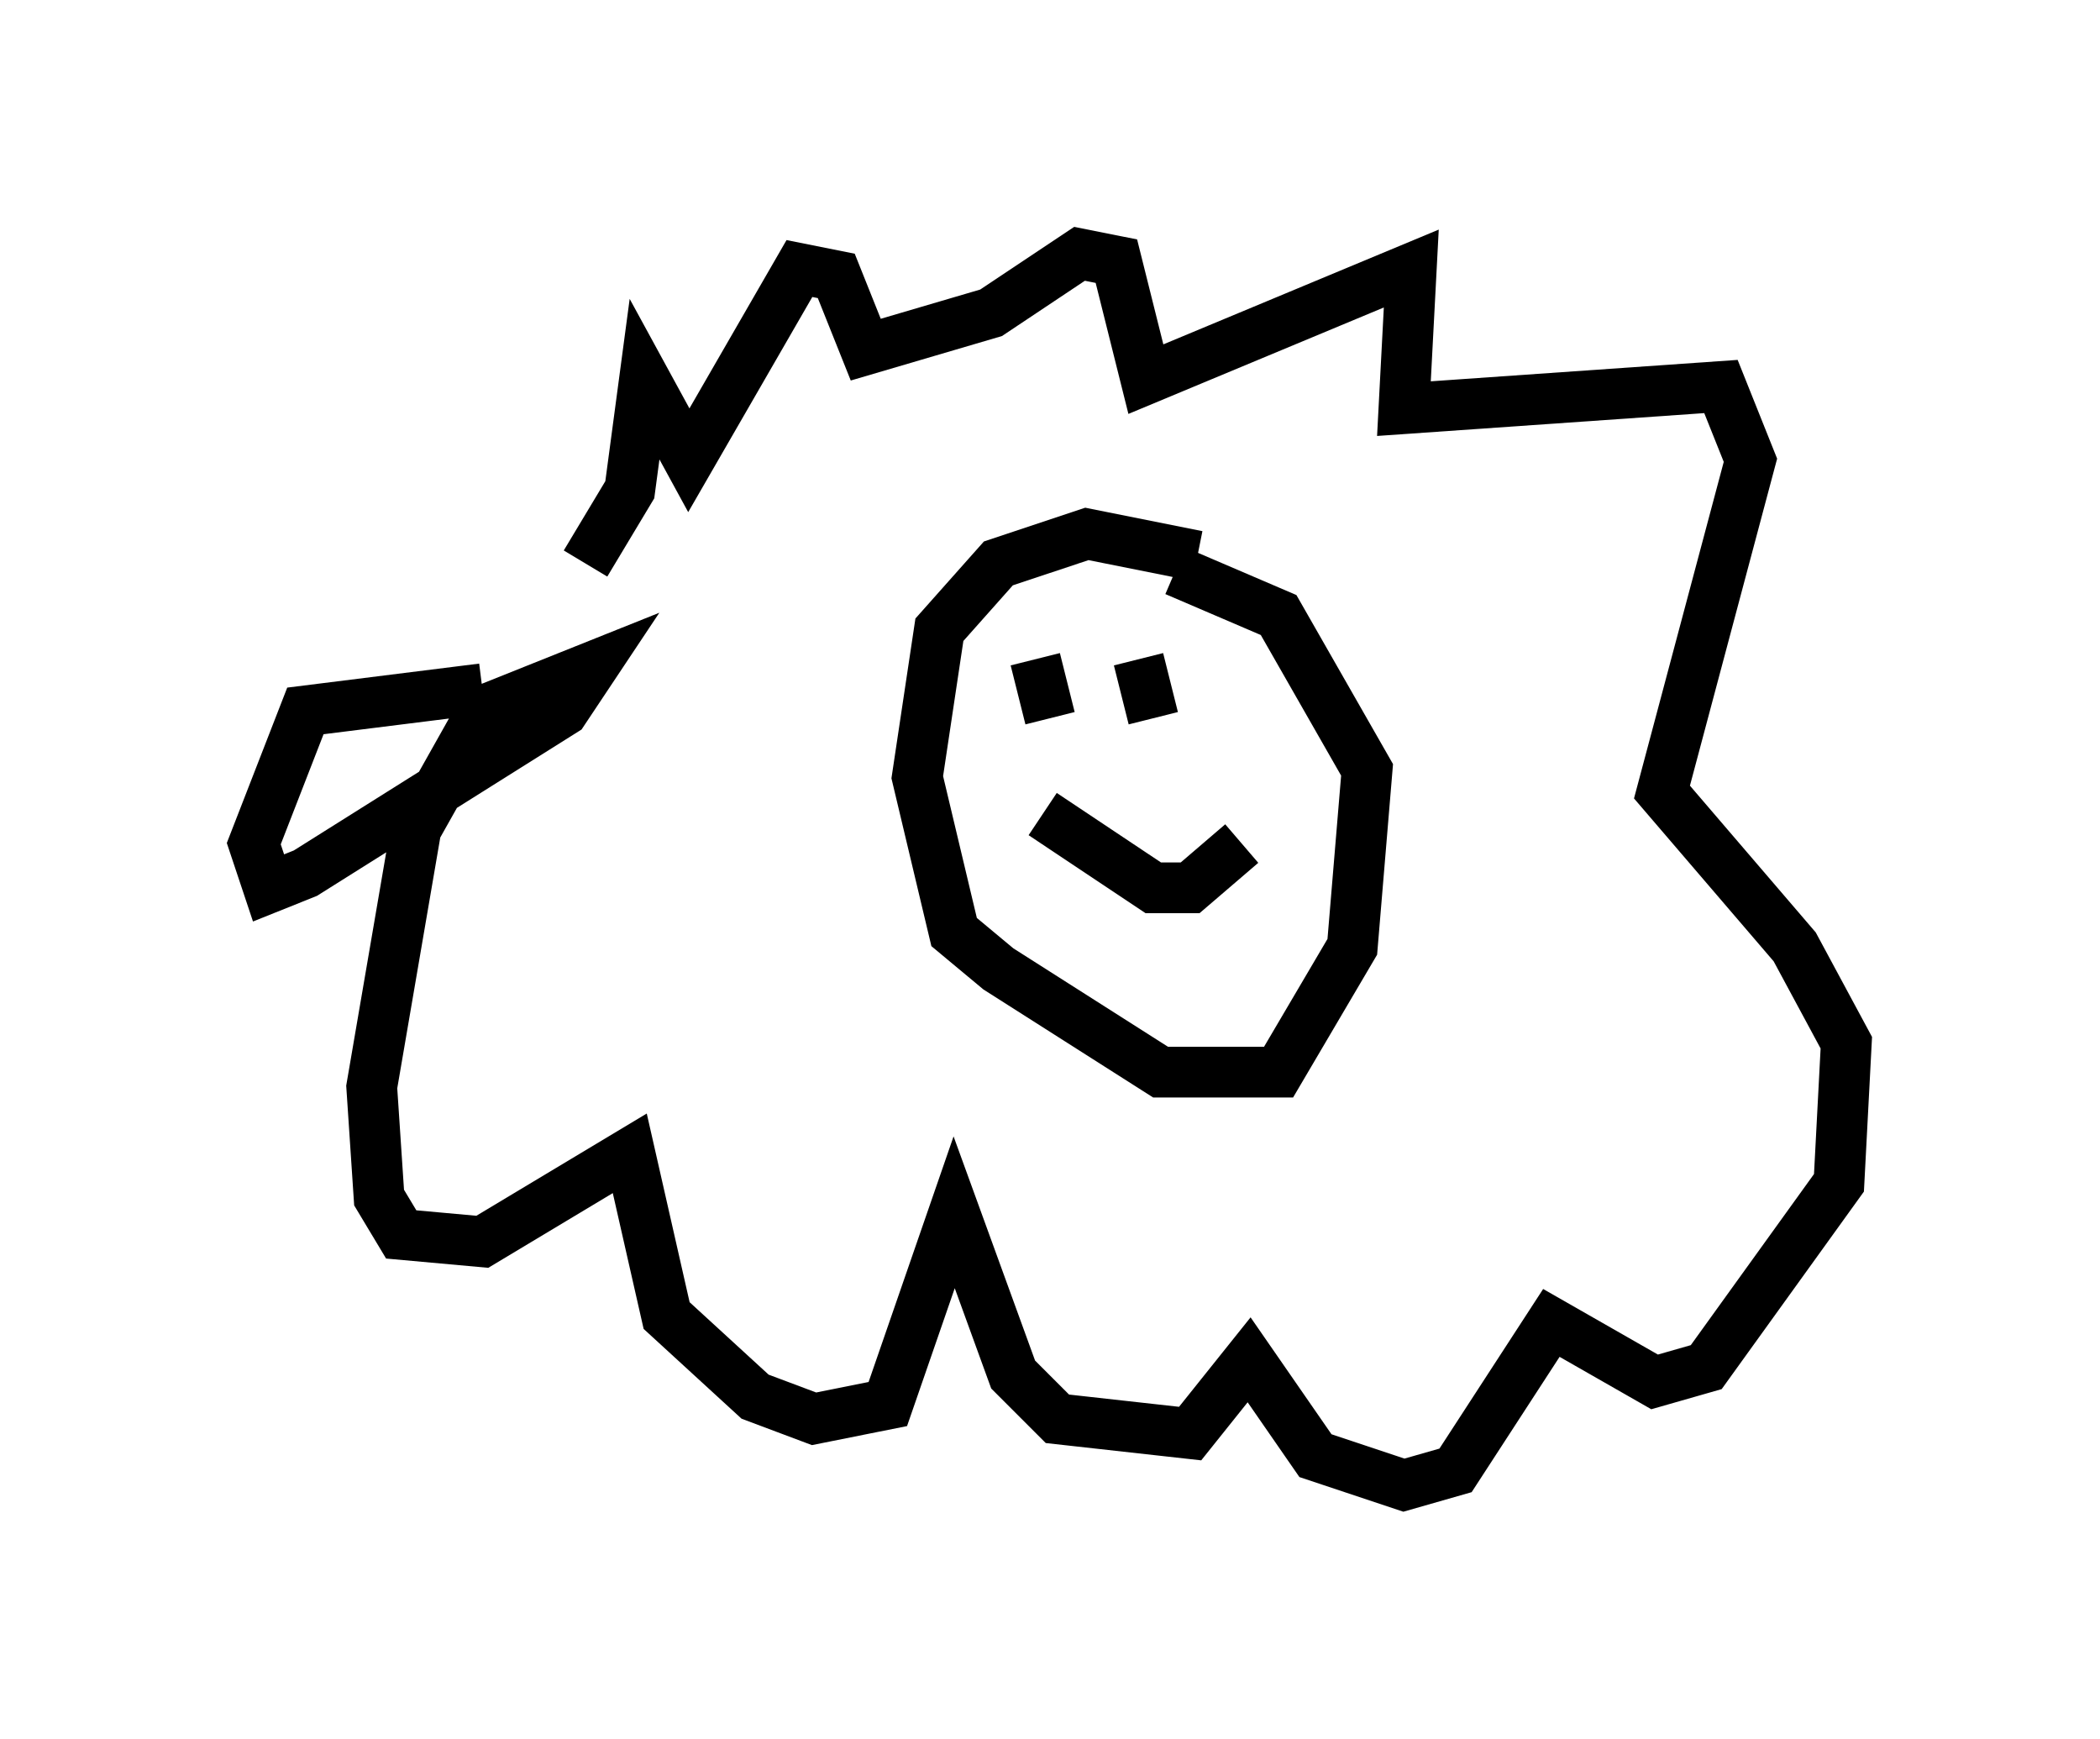 <?xml version="1.0" encoding="utf-8" ?>
<svg baseProfile="full" height="34.257" version="1.1" width="41.374" xmlns="http://www.w3.org/2000/svg" xmlns:ev="http://www.w3.org/2001/xml-events" xmlns:xlink="http://www.w3.org/1999/xlink"><defs /><rect fill="white" height="34.257" width="41.374" x="0" y="0" /><path d="M10.374, 10.084 m1.162, 1.017 l0.872, -1.453 0.291, -2.179 l0.872, 1.598 2.179, -3.777 l0.726, 0.145 0.581, 1.453 l2.469, -0.726 1.743, -1.162 l0.726, 0.145 0.581, 2.324 l5.229, -2.179 -0.145, 2.76 l6.246, -0.436 0.581, 1.453 l-1.743, 6.536 2.615, 3.05 l1.017, 1.888 -0.145, 2.76 l-2.615, 3.631 -1.017, 0.291 l-2.034, -1.162 -1.888, 2.905 l-1.017, 0.291 -1.743, -0.581 l-1.307, -1.888 -1.162, 1.453 l-2.615, -0.291 -0.872, -0.872 l-1.162, -3.196 -1.307, 3.777 l-1.453, 0.291 -1.162, -0.436 l-1.743, -1.598 -0.726, -3.196 l-2.905, 1.743 -1.598, -0.145 l-0.436, -0.726 -0.145, -2.179 l0.872, -5.084 1.307, -2.324 l2.179, -0.872 -0.581, 0.872 l-5.084, 3.196 -0.726, 0.291 l-0.291, -0.872 1.017, -2.615 l3.486, -0.436 m14.089, -2.615 l-2.179, -0.436 -1.743, 0.581 l-1.162, 1.307 -0.436, 2.905 l0.726, 3.05 0.872, 0.726 l3.196, 2.034 2.324, 0.0 l1.453, -2.469 0.291, -3.486 l-1.743, -3.05 -2.034, -0.872 m-2.76, 1.743 l0.291, 1.162 m1.743, -1.162 l0.291, 1.162 m-2.179, 1.888 l2.179, 1.453 0.726, 0.0 l1.017, -0.872 " fill="none" stroke="black" stroke-width="1" /></svg>